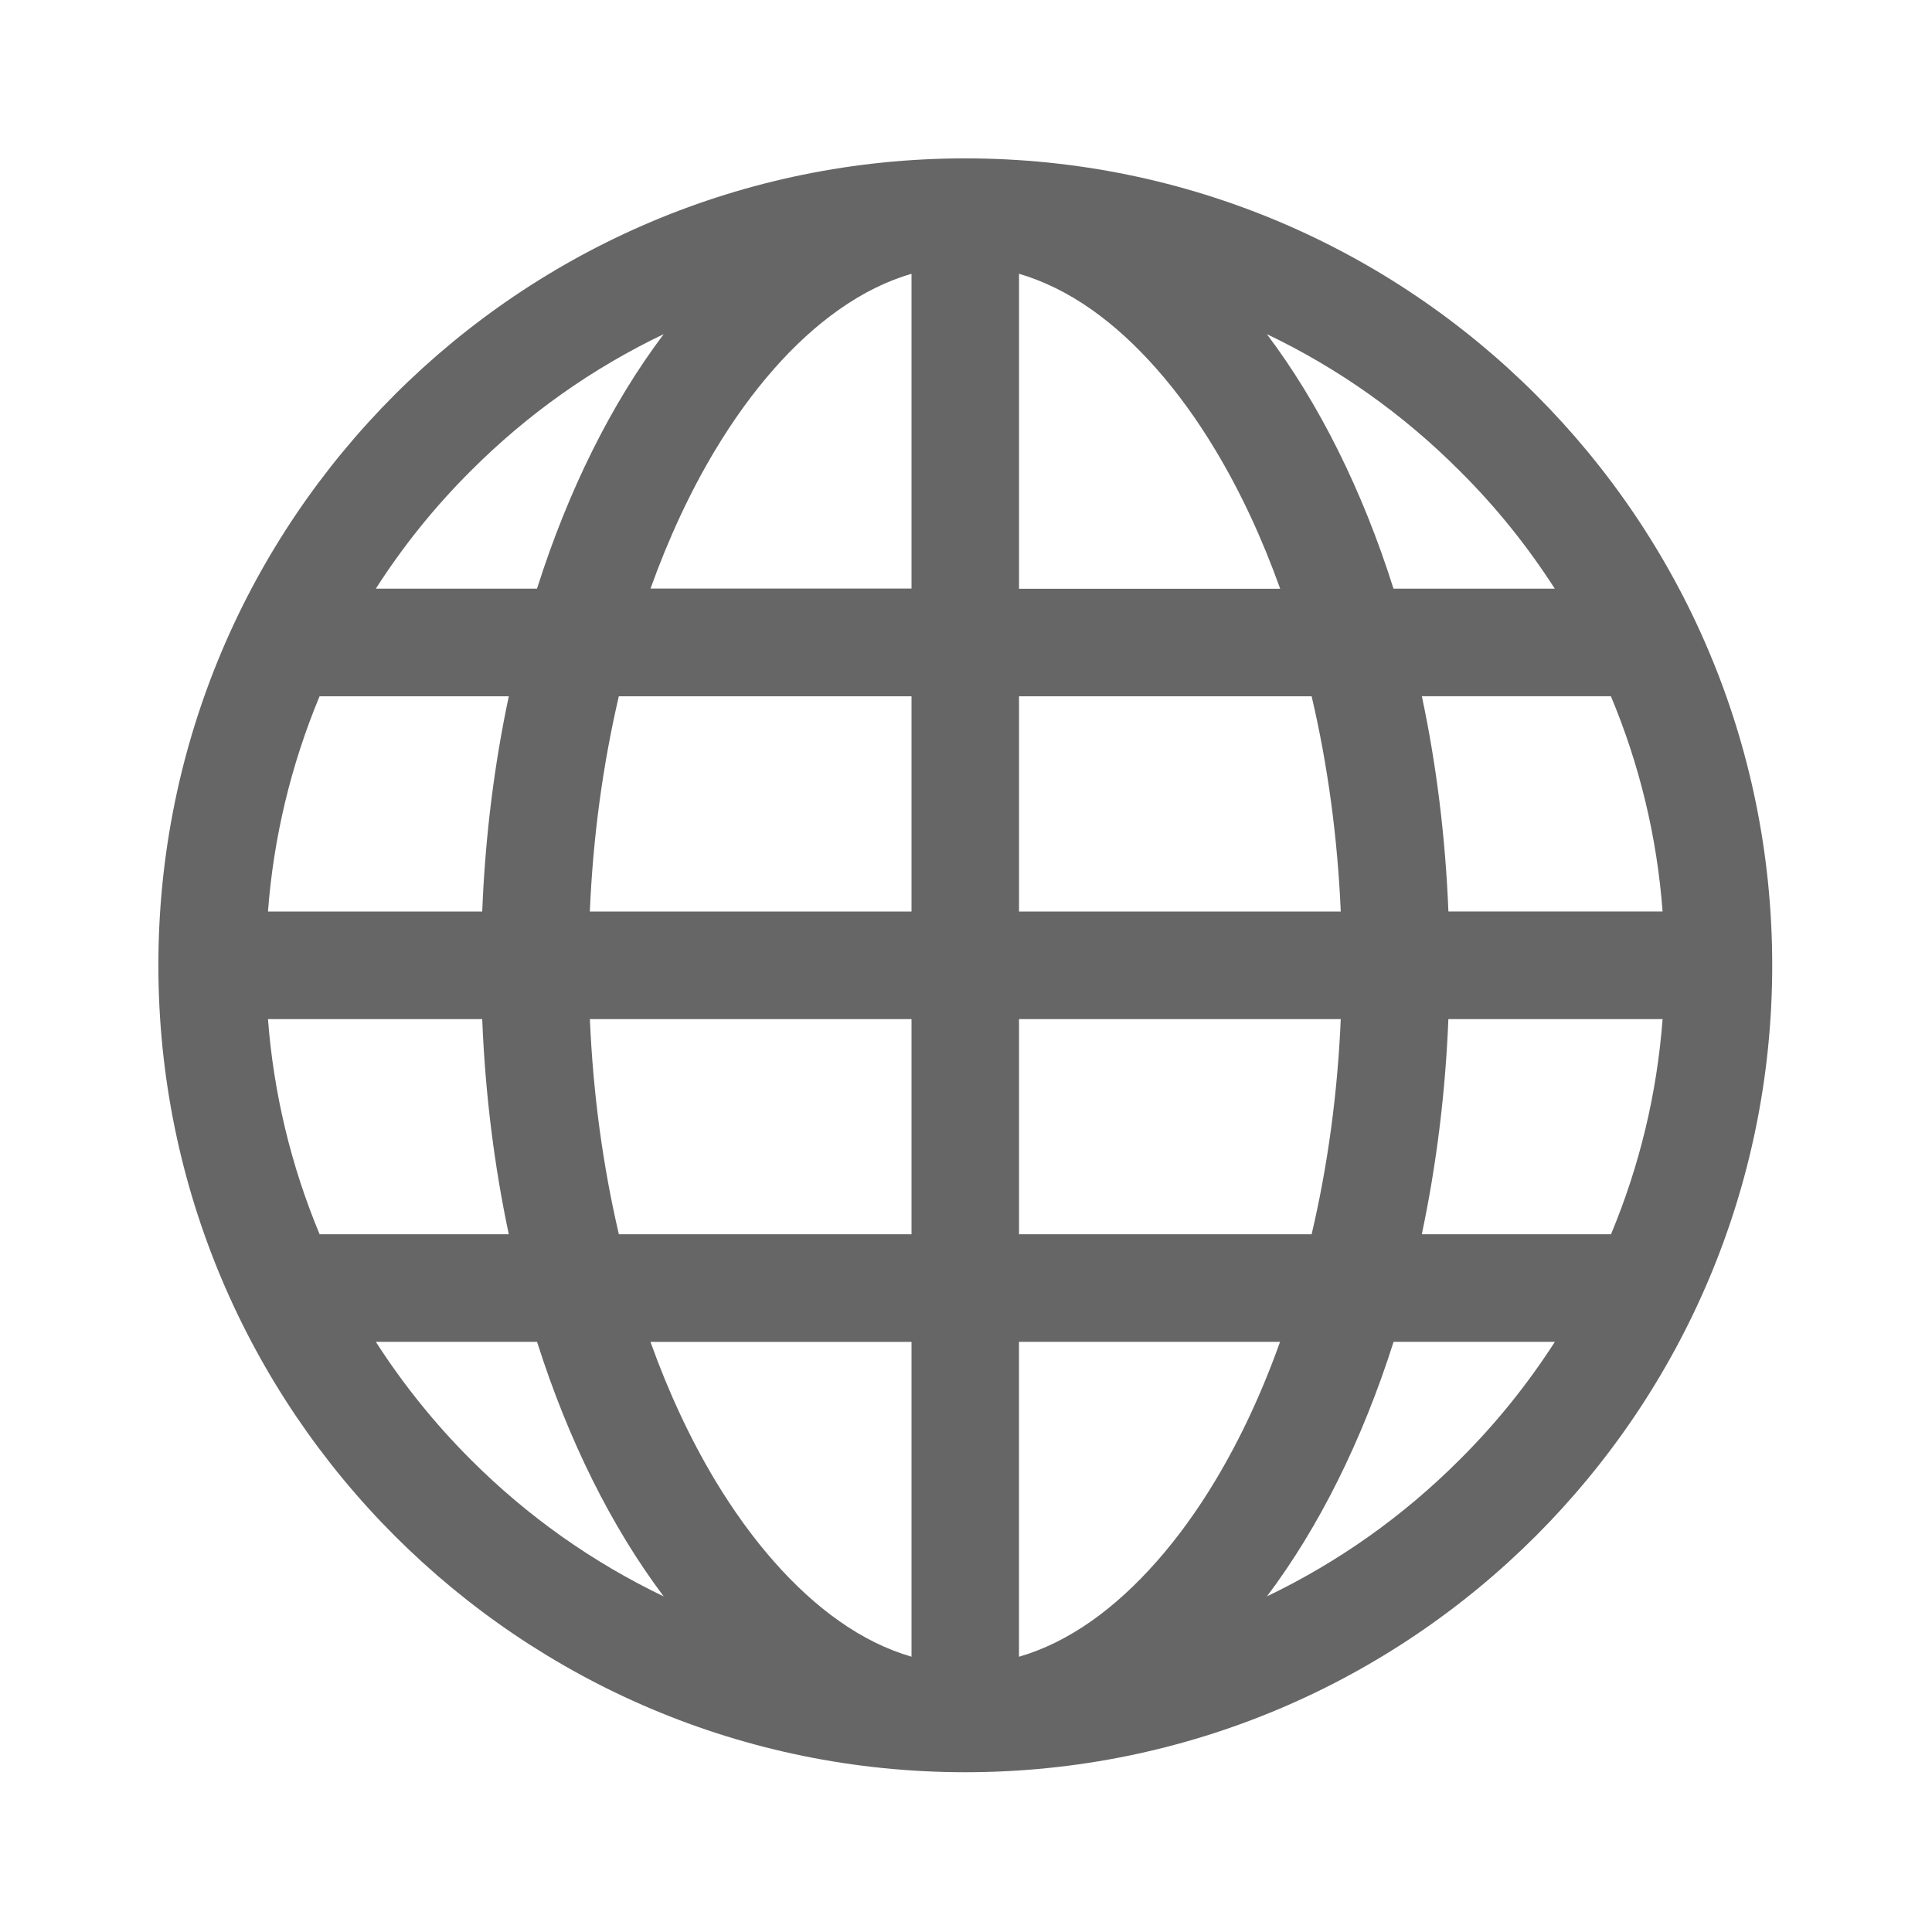 <?xml version="1.0" encoding="utf-8"?>
<!-- Generator: Adobe Illustrator 15.0.0, SVG Export Plug-In . SVG Version: 6.00 Build 0)  -->
<!DOCTYPE svg PUBLIC "-//W3C//DTD SVG 1.1//EN" "http://www.w3.org/Graphics/SVG/1.1/DTD/svg11.dtd">
<svg version="1.1" id="图层_1" xmlns="http://www.w3.org/2000/svg" xmlns:xlink="http://www.w3.org/1999/xlink" x="0px" y="0px"
	 width="40px" height="40px" viewBox="0 0 40 40" enable-background="new 0 0 40 40" xml:space="preserve">
<path fill="#666666" d="M19.985,3.279c-9.226,0-16.706,7.479-16.706,16.705c0,9.227,7.48,16.708,16.706,16.708
	c9.229,0,16.707-7.48,16.707-16.708C36.691,10.758,29.212,3.279,19.985,3.279z M29.437,25.554c0.298-1.411,0.488-2.905,0.55-4.454
	h4.435c-0.116,1.537-0.474,3.03-1.068,4.454H29.437z M10.534,14.416c-0.299,1.408-0.489,2.902-0.55,4.456H5.548
	c0.117-1.538,0.476-3.031,1.068-4.456H10.534z M27.156,14.416c0.334,1.424,0.536,2.918,0.603,4.456h-6.661v-4.456H27.156z
	 M21.098,12.188v-6.52c0.506,0.149,1.012,0.395,1.506,0.744c0.925,0.652,1.812,1.659,2.56,2.907
	c0.518,0.861,0.965,1.822,1.341,2.871H21.1v-0.002H21.098z M14.808,9.318c0.75-1.25,1.633-2.254,2.559-2.905
	c0.494-0.349,0.997-0.597,1.505-0.745v6.518h-5.404c0.375-1.044,0.822-2.006,1.341-2.871L14.808,9.318L14.808,9.318z M18.872,14.416
	v4.456h-6.66c0.065-1.538,0.268-3.031,0.6-4.456H18.872z M6.617,25.554C6.024,24.13,5.666,22.637,5.548,21.1h4.436
	c0.061,1.549,0.251,3.045,0.55,4.454H6.617z M12.213,21.1h6.659v4.454h-6.059C12.48,24.128,12.278,22.635,12.213,21.1z
	 M18.872,27.781V34.3c-0.509-0.147-1.011-0.394-1.505-0.743c-0.925-0.652-1.809-1.659-2.559-2.905
	c-0.518-0.863-0.966-1.824-1.341-2.87H18.872L18.872,27.781z M25.163,30.652c-0.748,1.247-1.635,2.252-2.56,2.906
	c-0.494,0.348-0.998,0.596-1.506,0.743v-6.52h5.405C26.128,28.831,25.681,29.788,25.163,30.652L25.163,30.652z M21.098,25.554V21.1
	h6.661c-0.066,1.535-0.268,3.028-0.603,4.454H21.098z M29.988,18.871c-0.063-1.553-0.25-3.047-0.55-4.456h3.914
	c0.596,1.424,0.955,2.918,1.07,4.456H29.988z M32.19,12.188h-3.339c-0.646-2.045-1.544-3.84-2.622-5.27
	c1.481,0.708,2.82,1.656,3.99,2.829C30.972,10.494,31.626,11.31,32.19,12.188z M9.749,9.747c1.17-1.172,2.511-2.121,3.992-2.829
	c-1.078,1.43-1.974,3.225-2.623,5.27H7.781C8.343,11.31,8.999,10.494,9.749,9.747z M7.781,27.781h3.338
	c0.649,2.044,1.545,3.839,2.622,5.271c-1.48-0.711-2.821-1.658-3.992-2.83C9.001,29.475,8.344,28.657,7.781,27.781z M30.22,30.222
	c-1.169,1.17-2.509,2.118-3.989,2.829c1.078-1.432,1.971-3.226,2.622-5.27h3.339C31.628,28.657,30.972,29.475,30.22,30.222z"/>
</svg>
